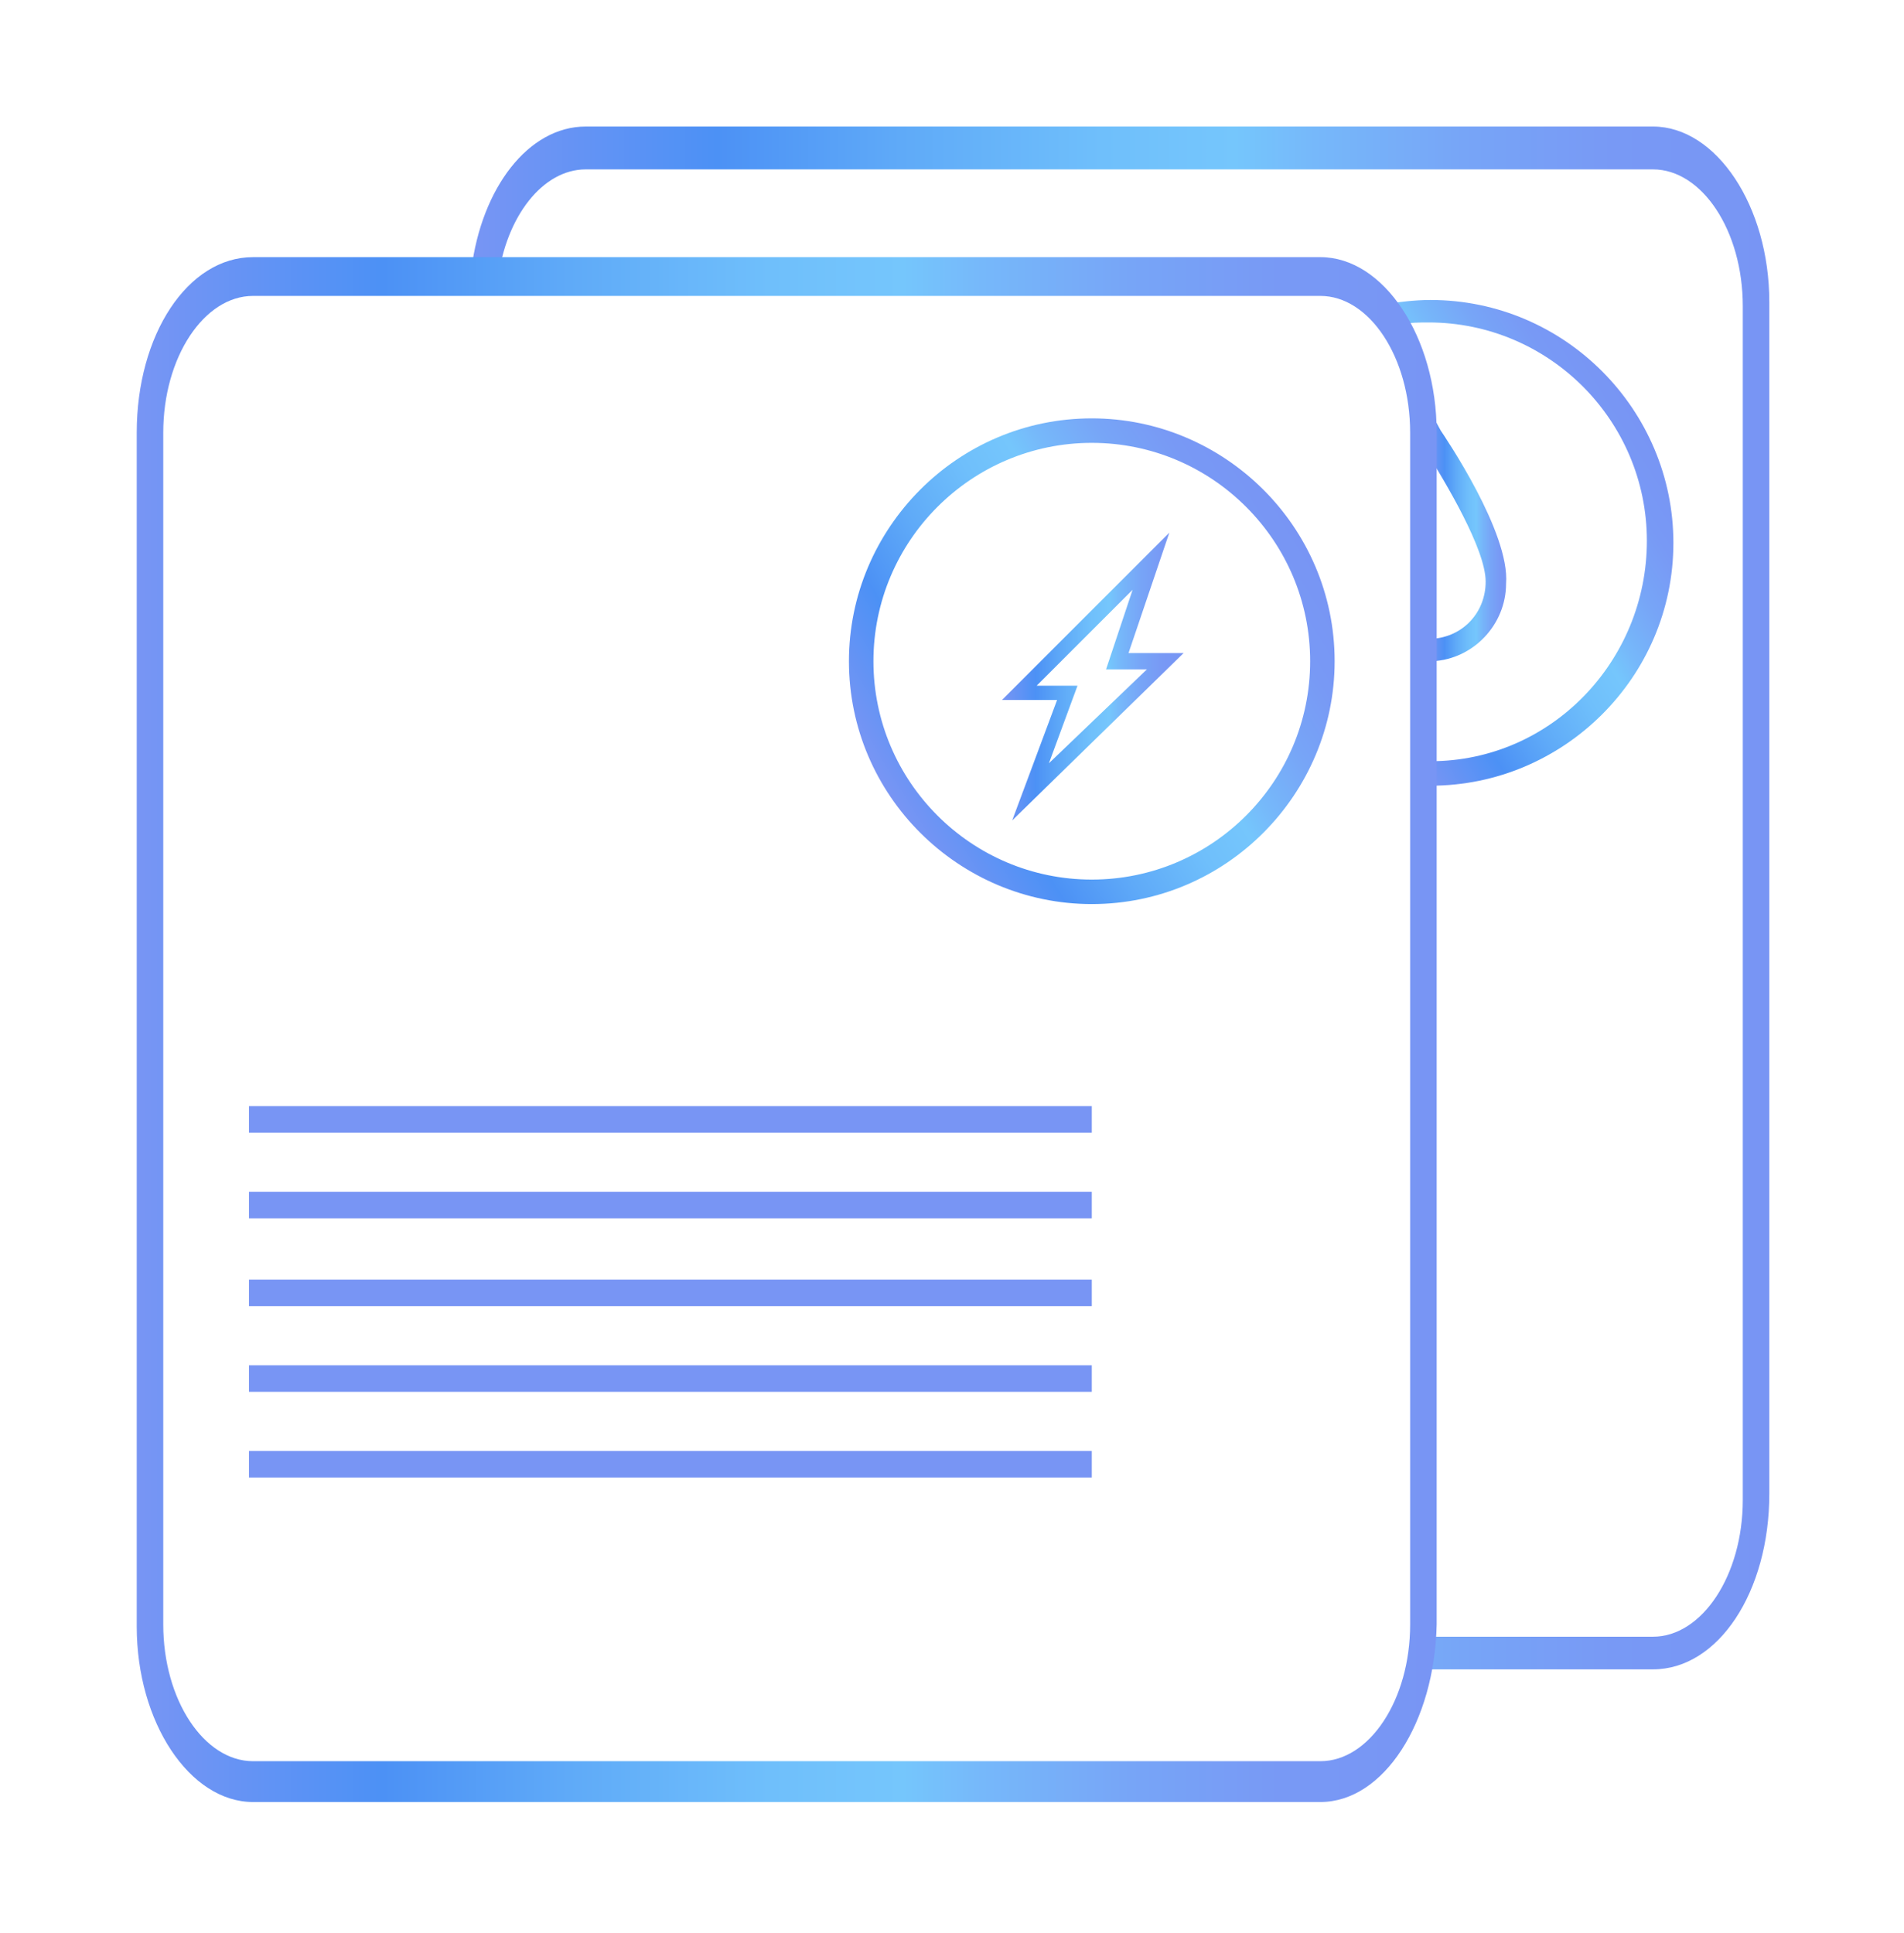 <?xml version="1.0" encoding="utf-8"?>
<!-- Generator: Adobe Illustrator 22.1.0, SVG Export Plug-In . SVG Version: 6.00 Build 0)  -->
<svg version="1.1" id="Layer_1" xmlns="http://www.w3.org/2000/svg" xmlns:xlink="http://www.w3.org/1999/xlink" x="0px" y="0px"
	 viewBox="0 0 93.3 94.7" style="enable-background:new 0 0 93.3 94.7;" xml:space="preserve">
<style type="text/css">
	.st0{fill:url(#SVGID_1_);}
	.st1{fill:url(#SVGID_2_);}
	.st2{fill:url(#SVGID_3_);}
	.st3{fill:url(#SVGID_4_);}
	.st4{fill:url(#SVGID_5_);}
	.st5{fill:url(#SVGID_6_);}
	.st6{fill:url(#SVGID_7_);}
	.st7{fill:url(#SVGID_8_);}
	.st8{fill:url(#SVGID_9_);}
	.st9{fill:url(#SVGID_10_);}
	.st10{fill:url(#SVGID_11_);}
	.st11{fill:url(#SVGID_12_);}
	.st12{fill:url(#SVGID_13_);}
	.st13{fill:url(#SVGID_14_);}
	.st14{fill:url(#SVGID_15_);}
	.st15{fill:#7895F4;}
	.st16{fill:url(#SVGID_16_);}
	.st17{fill:url(#SVGID_17_);}
	.st18{fill:url(#SVGID_18_);}
	.st19{fill:url(#SVGID_19_);}
	.st20{fill:url(#SVGID_20_);}
	.st21{fill:url(#SVGID_21_);}
	.st22{fill:url(#SVGID_22_);}
	.st23{fill:url(#SVGID_23_);}
	.st24{fill:url(#SVGID_24_);}
	.st25{fill:url(#SVGID_25_);}
	.st26{fill:url(#SVGID_26_);}
	.st27{fill:url(#SVGID_27_);}
</style>
<g>
	<linearGradient id="SVGID_1_" gradientUnits="userSpaceOnUse" x1="70.039" y1="26.21" x2="73.965" y2="26.21">
		<stop  offset="0" style="stop-color:#7895F4"/>
		<stop  offset="0.19" style="stop-color:#4C91F5"/>
		<stop  offset="0.332" style="stop-color:#5FAAF8"/>
		<stop  offset="0.487" style="stop-color:#6FBFFB"/>
		<stop  offset="0.59" style="stop-color:#75C6FC"/>
		<stop  offset="0.651" style="stop-color:#76B8FA"/>
		<stop  offset="0.765" style="stop-color:#77A5F7"/>
		<stop  offset="0.881" style="stop-color:#7899F5"/>
		<stop  offset="1" style="stop-color:#7895F4"/>
	</linearGradient>
	<path class="st0" d="M70.6,21.1L70,20v2.2l0,0.1c0.8,1.3,2.8,4.6,2.8,6.2c0,1.5-1.1,2.7-2.6,2.8l-0.3,0v1.1l0.3,0
		c2-0.1,3.6-1.8,3.6-3.8C74,26.1,70.8,21.4,70.6,21.1z"/>
	<g>
		<linearGradient id="SVGID_2_" gradientUnits="userSpaceOnUse" x1="23.007" y1="44.264" x2="86.617" y2="44.264">
			<stop  offset="0" style="stop-color:#7895F4"/>
			<stop  offset="0.19" style="stop-color:#4C91F5"/>
			<stop  offset="0.332" style="stop-color:#5FAAF8"/>
			<stop  offset="0.487" style="stop-color:#6FBFFB"/>
			<stop  offset="0.59" style="stop-color:#75C6FC"/>
			<stop  offset="0.651" style="stop-color:#76B8FA"/>
			<stop  offset="0.765" style="stop-color:#77A5F7"/>
			<stop  offset="0.881" style="stop-color:#7899F5"/>
			<stop  offset="1" style="stop-color:#7895F4"/>
		</linearGradient>
		<path class="st1" d="M69.6,80.2H71h10c2.4,0,4.4-3,4.4-6.7V15c0-3.7-2-6.7-4.4-6.7H28.7c-2.1,0-3.9,2.3-4.3,5.4c0,0.1,0,0.2,0,0.3
			c0,0.3,0-0.1,0,0.2H23c0-0.4,0,0,0-0.4c0-0.2,0-0.4,0.1-0.6c0.5-4,2.8-7,5.6-7h52.3c3.1,0,5.7,3.9,5.7,8.6v58.4
			c0,4.8-2.5,8.6-5.7,8.6H69.3L69.6,80.2z"/>
	</g>
	<g>
		<linearGradient id="SVGID_3_" gradientUnits="userSpaceOnUse" x1="64.96" y1="30.18" x2="80.344" y2="20.724">
			<stop  offset="0" style="stop-color:#7895F4"/>
			<stop  offset="0.19" style="stop-color:#4C91F5"/>
			<stop  offset="0.332" style="stop-color:#5FAAF8"/>
			<stop  offset="0.487" style="stop-color:#6FBFFB"/>
			<stop  offset="0.59" style="stop-color:#75C6FC"/>
			<stop  offset="0.651" style="stop-color:#76B8FA"/>
			<stop  offset="0.765" style="stop-color:#77A5F7"/>
			<stop  offset="0.881" style="stop-color:#7899F5"/>
			<stop  offset="1" style="stop-color:#7895F4"/>
		</linearGradient>
		<path class="st2" d="M70.1,38.5c6.5,0,11.9-5.3,11.9-11.9c0-6.5-5.3-11.9-11.9-11.9c-0.8,0-1.5,0.1-2.3,0.2l0.8,1
			c0.5-0.1,1-0.1,1.4-0.1c5.9,0,10.7,4.8,10.7,10.7S76,37.3,70.1,37.3V38.5z"/>
	</g>
	<polygon class="st15" points="53.4,54.2 53.2,54.2 53,54.2 52.8,54.2 52.7,54.2 52.5,54.2 52.3,54.2 52.1,54.2 52,54.2 51.8,54.2 
		51.6,54.2 51.4,54.2 51.3,54.2 51.1,54.2 50.9,54.2 50.8,54.2 50.6,54.2 50.4,54.2 50.2,54.2 50.1,54.2 49.9,54.2 49.7,54.2 
		49.5,54.2 49.4,54.2 49.2,54.2 49,54.2 48.9,54.2 48.7,54.2 48.5,54.2 48.3,54.2 48.2,54.2 48,54.2 47.8,54.2 47.6,54.2 47.5,54.2 
		47.3,54.2 47.1,54.2 46.9,54.2 46.8,54.2 46.6,54.2 46.4,54.2 46.3,54.2 46.1,54.2 45.9,54.2 45.7,54.2 45.6,54.2 45.4,54.2 
		45.2,54.2 45,54.2 44.9,54.2 44.7,54.2 44.5,54.2 44.4,54.2 44.2,54.2 44,54.2 43.8,54.2 43.7,54.2 43.5,54.2 43.3,54.2 43.1,54.2 
		43,54.2 42.8,54.2 42.6,54.2 42.4,54.2 42.3,54.2 42.1,54.2 41.9,54.2 41.8,54.2 41.6,54.2 41.4,54.2 41.2,54.2 41.1,54.2 
		40.9,54.2 40.7,54.2 40.5,54.2 40.4,54.2 40.2,54.2 40,54.2 39.9,54.2 39.7,54.2 39.5,54.2 39.3,54.2 39.2,54.2 39,54.2 38.8,54.2 
		38.6,54.2 38.5,54.2 38.3,54.2 38.1,54.2 37.9,54.2 37.8,54.2 37.6,54.2 37.4,54.2 37.3,54.2 37.1,54.2 36.9,54.2 36.7,54.2 
		36.6,54.2 36.3,54.2 36,54.2 35.7,54.2 35.4,54.2 35.1,54.2 34.8,54.2 34.5,54.2 34.2,54.2 34,54.2 33.7,54.2 33.4,54.2 33.1,54.2 
		32.8,54.2 32.5,54.2 32.2,54.2 31.9,54.2 31.6,54.2 31.3,54.2 31.1,54.2 30.8,54.2 30.5,54.2 30.2,54.2 29.9,54.2 29.6,54.2 
		29.3,54.2 29,54.2 28.7,54.2 28.4,54.2 28.2,54.2 27.9,54.2 27.6,54.2 27.3,54.2 27,54.2 26.7,54.2 26.4,54.2 26.1,54.2 25.8,54.2 
		25.5,54.2 25.3,54.2 25,54.2 24.7,54.2 24.4,54.2 24.1,54.2 23.8,54.2 23.5,54.2 23.2,54.2 22.9,54.2 22.6,54.2 22.4,54.2 
		22.1,54.2 21.8,54.2 21.5,54.2 21.2,54.2 20.9,54.2 20.6,54.2 20.3,54.2 20,54.2 19.8,54.2 19.7,54.2 19.5,54.2 19.3,54.2 
		19.1,54.2 18.9,54.2 18.7,54.2 18.5,54.2 18.3,54.2 18.1,54.2 17.9,54.2 17.7,54.2 17.5,54.2 17.4,54.2 17.2,54.2 17,54.2 
		16.8,54.2 16.6,54.2 16.4,54.2 16.2,54.2 16,54.2 15.8,54.2 15.6,54.2 15.4,54.2 15.3,54.2 15.1,54.2 14.9,54.2 14.7,54.2 
		14.5,54.2 14.3,54.2 14.1,54.2 13.9,54.2 13.7,54.2 13.5,54.2 13.3,54.2 13.2,54.2 13,54.2 12.8,54.2 12.6,54.2 12.4,54.2 
		12.2,54.2 12.2,55.5 12.4,55.5 12.6,55.5 12.8,55.5 13,55.5 13.2,55.5 13.3,55.5 13.5,55.5 13.7,55.5 13.9,55.5 14.1,55.5 
		14.3,55.5 14.5,55.5 14.7,55.5 14.9,55.5 15.1,55.5 15.3,55.5 15.4,55.5 15.6,55.5 15.8,55.5 16,55.5 16.2,55.5 16.4,55.5 
		16.6,55.5 16.8,55.5 17,55.5 17.2,55.5 17.4,55.5 17.5,55.5 17.7,55.5 17.9,55.5 18.1,55.5 18.3,55.5 18.5,55.5 18.7,55.5 
		18.9,55.5 19.1,55.5 19.3,55.5 19.5,55.5 19.7,55.5 19.8,55.5 20,55.5 20.3,55.5 20.6,55.5 20.9,55.5 21.2,55.5 21.5,55.5 
		21.8,55.5 22.1,55.5 22.4,55.5 22.6,55.5 22.9,55.5 23.2,55.5 23.5,55.5 23.8,55.5 24.1,55.5 24.4,55.5 24.7,55.5 25,55.5 
		25.3,55.5 25.5,55.5 25.8,55.5 26.1,55.5 26.4,55.5 26.7,55.5 27,55.5 27.3,55.5 27.6,55.5 27.9,55.5 28.2,55.5 28.4,55.5 
		28.7,55.5 29,55.5 29.3,55.5 29.6,55.5 29.9,55.5 30.2,55.5 30.5,55.5 30.8,55.5 31.1,55.5 31.3,55.5 31.6,55.5 31.9,55.5 
		32.2,55.5 32.5,55.5 32.8,55.5 33.1,55.5 33.4,55.5 33.7,55.5 34,55.5 34.2,55.5 34.5,55.5 34.8,55.5 35.1,55.5 35.4,55.5 
		35.7,55.5 36,55.5 36.3,55.5 36.6,55.5 36.7,55.5 36.9,55.5 37.1,55.5 37.3,55.5 37.4,55.5 37.6,55.5 37.8,55.5 37.9,55.5 
		38.1,55.5 38.3,55.5 38.5,55.5 38.6,55.5 38.8,55.5 39,55.5 39.2,55.5 39.3,55.5 39.5,55.5 39.7,55.5 39.9,55.5 40,55.5 40.2,55.5 
		40.4,55.5 40.5,55.5 40.7,55.5 40.9,55.5 41.1,55.5 41.2,55.5 41.4,55.5 41.6,55.5 41.8,55.5 41.9,55.5 42.1,55.5 42.3,55.5 
		42.4,55.5 42.6,55.5 42.8,55.5 43,55.5 43.1,55.5 43.3,55.5 43.5,55.5 43.7,55.5 43.8,55.5 44,55.5 44.2,55.5 44.4,55.5 44.5,55.5 
		44.7,55.5 44.9,55.5 45,55.5 45.2,55.5 45.4,55.5 45.6,55.5 45.7,55.5 45.9,55.5 46.1,55.5 46.3,55.5 46.4,55.5 46.6,55.5 
		46.8,55.5 46.9,55.5 47.1,55.5 47.3,55.5 47.5,55.5 47.6,55.5 47.8,55.5 48,55.5 48.2,55.5 48.3,55.5 48.5,55.5 48.7,55.5 
		48.9,55.5 49,55.5 49.2,55.5 49.4,55.5 49.5,55.5 49.7,55.5 49.9,55.5 50.1,55.5 50.2,55.5 50.4,55.5 50.6,55.5 50.8,55.5 
		50.9,55.5 51.1,55.5 51.3,55.5 51.4,55.5 51.6,55.5 51.8,55.5 52,55.5 52.1,55.5 52.3,55.5 52.5,55.5 52.7,55.5 52.8,55.5 53,55.5 
		53.2,55.5 53.4,55.5 53.5,55.5 53.5,54.2 	"/>
	<polygon class="st15" points="53.4,58.4 53.2,58.4 53,58.4 52.8,58.4 52.7,58.4 52.5,58.4 52.3,58.4 52.1,58.4 52,58.4 51.8,58.4 
		51.6,58.4 51.4,58.4 51.3,58.4 51.1,58.4 50.9,58.4 50.8,58.4 50.6,58.4 50.4,58.4 50.2,58.4 50.1,58.4 49.9,58.4 49.7,58.4 
		49.5,58.4 49.4,58.4 49.2,58.4 49,58.4 48.9,58.4 48.7,58.4 48.5,58.4 48.3,58.4 48.2,58.4 48,58.4 47.8,58.4 47.6,58.4 47.5,58.4 
		47.3,58.4 47.1,58.4 46.9,58.4 46.8,58.4 46.6,58.4 46.4,58.4 46.3,58.4 46.1,58.4 45.9,58.4 45.7,58.4 45.6,58.4 45.4,58.4 
		45.2,58.4 45,58.4 44.9,58.4 44.7,58.4 44.5,58.4 44.4,58.4 44.2,58.4 44,58.4 43.8,58.4 43.7,58.4 43.5,58.4 43.3,58.4 43.1,58.4 
		43,58.4 42.8,58.4 42.6,58.4 42.4,58.4 42.3,58.4 42.1,58.4 41.9,58.4 41.8,58.4 41.6,58.4 41.4,58.4 41.2,58.4 41.1,58.4 
		40.9,58.4 40.7,58.4 40.5,58.4 40.4,58.4 40.2,58.4 40,58.4 39.9,58.4 39.7,58.4 39.5,58.4 39.3,58.4 39.2,58.4 39,58.4 38.8,58.4 
		38.6,58.4 38.5,58.4 38.3,58.4 38.1,58.4 37.9,58.4 37.8,58.4 37.6,58.4 37.4,58.4 37.3,58.4 37.1,58.4 36.9,58.4 36.7,58.4 
		36.6,58.4 36.3,58.4 36,58.4 35.7,58.4 35.4,58.4 35.1,58.4 34.8,58.4 34.5,58.4 34.2,58.4 34,58.4 33.7,58.4 33.4,58.4 33.1,58.4 
		32.8,58.4 32.5,58.4 32.2,58.4 31.9,58.4 31.6,58.4 31.3,58.4 31.1,58.4 30.8,58.4 30.5,58.4 30.2,58.4 29.9,58.4 29.6,58.4 
		29.3,58.4 29,58.4 28.7,58.4 28.4,58.4 28.2,58.4 27.9,58.4 27.6,58.4 27.3,58.4 27,58.4 26.7,58.4 26.4,58.4 26.1,58.4 25.8,58.4 
		25.5,58.4 25.3,58.4 25,58.4 24.7,58.4 24.4,58.4 24.1,58.4 23.8,58.4 23.5,58.4 23.2,58.4 22.9,58.4 22.6,58.4 22.4,58.4 
		22.1,58.4 21.8,58.4 21.5,58.4 21.2,58.4 20.9,58.4 20.6,58.4 20.3,58.4 20,58.4 19.8,58.4 19.7,58.4 19.5,58.4 19.3,58.4 
		19.1,58.4 18.9,58.4 18.7,58.4 18.5,58.4 18.3,58.4 18.1,58.4 17.9,58.4 17.7,58.4 17.5,58.4 17.4,58.4 17.2,58.4 17,58.4 
		16.8,58.4 16.6,58.4 16.4,58.4 16.2,58.4 16,58.4 15.8,58.4 15.6,58.4 15.4,58.4 15.3,58.4 15.1,58.4 14.9,58.4 14.7,58.4 
		14.5,58.4 14.3,58.4 14.1,58.4 13.9,58.4 13.7,58.4 13.5,58.4 13.3,58.4 13.2,58.4 13,58.4 12.8,58.4 12.6,58.4 12.4,58.4 
		12.2,58.4 12.2,59.7 12.4,59.7 12.6,59.7 12.8,59.7 13,59.7 13.2,59.7 13.3,59.7 13.5,59.7 13.7,59.7 13.9,59.7 14.1,59.7 
		14.3,59.7 14.5,59.7 14.7,59.7 14.9,59.7 15.1,59.7 15.3,59.7 15.4,59.7 15.6,59.7 15.8,59.7 16,59.7 16.2,59.7 16.4,59.7 
		16.6,59.7 16.8,59.7 17,59.7 17.2,59.7 17.4,59.7 17.5,59.7 17.7,59.7 17.9,59.7 18.1,59.7 18.3,59.7 18.5,59.7 18.7,59.7 
		18.9,59.7 19.1,59.7 19.3,59.7 19.5,59.7 19.7,59.7 19.8,59.7 20,59.7 20.3,59.7 20.6,59.7 20.9,59.7 21.2,59.7 21.5,59.7 
		21.8,59.7 22.1,59.7 22.4,59.7 22.6,59.7 22.9,59.7 23.2,59.7 23.5,59.7 23.8,59.7 24.1,59.7 24.4,59.7 24.7,59.7 25,59.7 
		25.3,59.7 25.5,59.7 25.8,59.7 26.1,59.7 26.4,59.7 26.7,59.7 27,59.7 27.3,59.7 27.6,59.7 27.9,59.7 28.2,59.7 28.4,59.7 
		28.7,59.7 29,59.7 29.3,59.7 29.6,59.7 29.9,59.7 30.2,59.7 30.5,59.7 30.8,59.7 31.1,59.7 31.3,59.7 31.6,59.7 31.9,59.7 
		32.2,59.7 32.5,59.7 32.8,59.7 33.1,59.7 33.4,59.7 33.7,59.7 34,59.7 34.2,59.7 34.5,59.7 34.8,59.7 35.1,59.7 35.4,59.7 
		35.7,59.7 36,59.7 36.3,59.7 36.6,59.7 36.7,59.7 36.9,59.7 37.1,59.7 37.3,59.7 37.4,59.7 37.6,59.7 37.8,59.7 37.9,59.7 
		38.1,59.7 38.3,59.7 38.5,59.7 38.6,59.7 38.8,59.7 39,59.7 39.2,59.7 39.3,59.7 39.5,59.7 39.7,59.7 39.9,59.7 40,59.7 40.2,59.7 
		40.4,59.7 40.5,59.7 40.7,59.7 40.9,59.7 41.1,59.7 41.2,59.7 41.4,59.7 41.6,59.7 41.8,59.7 41.9,59.7 42.1,59.7 42.3,59.7 
		42.4,59.7 42.6,59.7 42.8,59.7 43,59.7 43.1,59.7 43.3,59.7 43.5,59.7 43.7,59.7 43.8,59.7 44,59.7 44.2,59.7 44.4,59.7 44.5,59.7 
		44.7,59.7 44.9,59.7 45,59.7 45.2,59.7 45.4,59.7 45.6,59.7 45.7,59.7 45.9,59.7 46.1,59.7 46.3,59.7 46.4,59.7 46.6,59.7 
		46.8,59.7 46.9,59.7 47.1,59.7 47.3,59.7 47.5,59.7 47.6,59.7 47.8,59.7 48,59.7 48.2,59.7 48.3,59.7 48.5,59.7 48.7,59.7 
		48.9,59.7 49,59.7 49.2,59.7 49.4,59.7 49.5,59.7 49.7,59.7 49.9,59.7 50.1,59.7 50.2,59.7 50.4,59.7 50.6,59.7 50.8,59.7 
		50.9,59.7 51.1,59.7 51.3,59.7 51.4,59.7 51.6,59.7 51.8,59.7 52,59.7 52.1,59.7 52.3,59.7 52.5,59.7 52.7,59.7 52.8,59.7 53,59.7 
		53.2,59.7 53.4,59.7 53.5,59.7 53.5,58.4 	"/>
	<polygon class="st15" points="53.4,62.7 53.2,62.7 53,62.7 52.8,62.7 52.7,62.7 52.5,62.7 52.3,62.7 52.1,62.7 52,62.7 51.8,62.7 
		51.6,62.7 51.4,62.7 51.3,62.7 51.1,62.7 50.9,62.7 50.8,62.7 50.6,62.7 50.4,62.7 50.2,62.7 50.1,62.7 49.9,62.7 49.7,62.7 
		49.5,62.7 49.4,62.7 49.2,62.7 49,62.7 48.9,62.7 48.7,62.7 48.5,62.7 48.3,62.7 48.2,62.7 48,62.7 47.8,62.7 47.6,62.7 47.5,62.7 
		47.3,62.7 47.1,62.7 46.9,62.7 46.8,62.7 46.6,62.7 46.4,62.7 46.3,62.7 46.1,62.7 45.9,62.7 45.7,62.7 45.6,62.7 45.4,62.7 
		45.2,62.7 45,62.7 44.9,62.7 44.7,62.7 44.5,62.7 44.4,62.7 44.2,62.7 44,62.7 43.8,62.7 43.7,62.7 43.5,62.7 43.3,62.7 43.1,62.7 
		43,62.7 42.8,62.7 42.6,62.7 42.4,62.7 42.3,62.7 42.1,62.7 41.9,62.7 41.8,62.7 41.6,62.7 41.4,62.7 41.2,62.7 41.1,62.7 
		40.9,62.7 40.7,62.7 40.5,62.7 40.4,62.7 40.2,62.7 40,62.7 39.9,62.7 39.7,62.7 39.5,62.7 39.3,62.7 39.2,62.7 39,62.7 38.8,62.7 
		38.6,62.7 38.5,62.7 38.3,62.7 38.1,62.7 37.9,62.7 37.8,62.7 37.6,62.7 37.4,62.7 37.3,62.7 37.1,62.7 36.9,62.7 36.7,62.7 
		36.6,62.7 36.3,62.7 36,62.7 35.7,62.7 35.4,62.7 35.1,62.7 34.8,62.7 34.5,62.7 34.2,62.7 34,62.7 33.7,62.7 33.4,62.7 33.1,62.7 
		32.8,62.7 32.5,62.7 32.2,62.7 31.9,62.7 31.6,62.7 31.3,62.7 31.1,62.7 30.8,62.7 30.5,62.7 30.2,62.7 29.9,62.7 29.6,62.7 
		29.3,62.7 29,62.7 28.7,62.7 28.4,62.7 28.2,62.7 27.9,62.7 27.6,62.7 27.3,62.7 27,62.7 26.7,62.7 26.4,62.7 26.1,62.7 25.8,62.7 
		25.5,62.7 25.3,62.7 25,62.7 24.7,62.7 24.4,62.7 24.1,62.7 23.8,62.7 23.5,62.7 23.2,62.7 22.9,62.7 22.6,62.7 22.4,62.7 
		22.1,62.7 21.8,62.7 21.5,62.7 21.2,62.7 20.9,62.7 20.6,62.7 20.3,62.7 20,62.7 19.8,62.7 19.7,62.7 19.5,62.7 19.3,62.7 
		19.1,62.7 18.9,62.7 18.7,62.7 18.5,62.7 18.3,62.7 18.1,62.7 17.9,62.7 17.7,62.7 17.5,62.7 17.4,62.7 17.2,62.7 17,62.7 
		16.8,62.7 16.6,62.7 16.4,62.7 16.2,62.7 16,62.7 15.8,62.7 15.6,62.7 15.4,62.7 15.3,62.7 15.1,62.7 14.9,62.7 14.7,62.7 
		14.5,62.7 14.3,62.7 14.1,62.7 13.9,62.7 13.7,62.7 13.5,62.7 13.3,62.7 13.2,62.7 13,62.7 12.8,62.7 12.6,62.7 12.4,62.7 
		12.2,62.7 12.2,64 12.4,64 12.6,64 12.8,64 13,64 13.2,64 13.3,64 13.5,64 13.7,64 13.9,64 14.1,64 14.3,64 14.5,64 14.7,64 
		14.9,64 15.1,64 15.3,64 15.4,64 15.6,64 15.8,64 16,64 16.2,64 16.4,64 16.6,64 16.8,64 17,64 17.2,64 17.4,64 17.5,64 17.7,64 
		17.9,64 18.1,64 18.3,64 18.5,64 18.7,64 18.9,64 19.1,64 19.3,64 19.5,64 19.7,64 19.8,64 20,64 20.3,64 20.6,64 20.9,64 21.2,64 
		21.5,64 21.8,64 22.1,64 22.4,64 22.6,64 22.9,64 23.2,64 23.5,64 23.8,64 24.1,64 24.4,64 24.7,64 25,64 25.3,64 25.5,64 25.8,64 
		26.1,64 26.4,64 26.7,64 27,64 27.3,64 27.6,64 27.9,64 28.2,64 28.4,64 28.7,64 29,64 29.3,64 29.6,64 29.9,64 30.2,64 30.5,64 
		30.8,64 31.1,64 31.3,64 31.6,64 31.9,64 32.2,64 32.5,64 32.8,64 33.1,64 33.4,64 33.7,64 34,64 34.2,64 34.5,64 34.8,64 35.1,64 
		35.4,64 35.7,64 36,64 36.3,64 36.6,64 36.7,64 36.9,64 37.1,64 37.3,64 37.4,64 37.6,64 37.8,64 37.9,64 38.1,64 38.3,64 38.5,64 
		38.6,64 38.8,64 39,64 39.2,64 39.3,64 39.5,64 39.7,64 39.9,64 40,64 40.2,64 40.4,64 40.5,64 40.7,64 40.9,64 41.1,64 41.2,64 
		41.4,64 41.6,64 41.8,64 41.9,64 42.1,64 42.3,64 42.4,64 42.6,64 42.8,64 43,64 43.1,64 43.3,64 43.5,64 43.7,64 43.8,64 44,64 
		44.2,64 44.4,64 44.5,64 44.7,64 44.9,64 45,64 45.2,64 45.4,64 45.6,64 45.7,64 45.9,64 46.1,64 46.3,64 46.4,64 46.6,64 46.8,64 
		46.9,64 47.1,64 47.3,64 47.5,64 47.6,64 47.8,64 48,64 48.2,64 48.3,64 48.5,64 48.7,64 48.9,64 49,64 49.2,64 49.4,64 49.5,64 
		49.7,64 49.9,64 50.1,64 50.2,64 50.4,64 50.6,64 50.8,64 50.9,64 51.1,64 51.3,64 51.4,64 51.6,64 51.8,64 52,64 52.1,64 52.3,64 
		52.5,64 52.7,64 52.8,64 53,64 53.2,64 53.4,64 53.5,64 53.5,62.7 	"/>
	<polygon class="st15" points="53.4,66.9 53.2,66.9 53,66.9 52.8,66.9 52.7,66.9 52.5,66.9 52.3,66.9 52.1,66.9 52,66.9 51.8,66.9 
		51.6,66.9 51.4,66.9 51.3,66.9 51.1,66.9 50.9,66.9 50.8,66.9 50.6,66.9 50.4,66.9 50.2,66.9 50.1,66.9 49.9,66.9 49.7,66.9 
		49.5,66.9 49.4,66.9 49.2,66.9 49,66.9 48.9,66.9 48.7,66.9 48.5,66.9 48.3,66.9 48.2,66.9 48,66.9 47.8,66.9 47.6,66.9 47.5,66.9 
		47.3,66.9 47.1,66.9 46.9,66.9 46.8,66.9 46.6,66.9 46.4,66.9 46.3,66.9 46.1,66.9 45.9,66.9 45.7,66.9 45.6,66.9 45.4,66.9 
		45.2,66.9 45,66.9 44.9,66.9 44.7,66.9 44.5,66.9 44.4,66.9 44.2,66.9 44,66.9 43.8,66.9 43.7,66.9 43.5,66.9 43.3,66.9 43.1,66.9 
		43,66.9 42.8,66.9 42.6,66.9 42.4,66.9 42.3,66.9 42.1,66.9 41.9,66.9 41.8,66.9 41.6,66.9 41.4,66.9 41.2,66.9 41.1,66.9 
		40.9,66.9 40.7,66.9 40.5,66.9 40.4,66.9 40.2,66.9 40,66.9 39.9,66.9 39.7,66.9 39.5,66.9 39.3,66.9 39.2,66.9 39,66.9 38.8,66.9 
		38.6,66.9 38.5,66.9 38.3,66.9 38.1,66.9 37.9,66.9 37.8,66.9 37.6,66.9 37.4,66.9 37.3,66.9 37.1,66.9 36.9,66.9 36.7,66.9 
		36.6,66.9 36.3,66.9 36,66.9 35.7,66.9 35.4,66.9 35.1,66.9 34.8,66.9 34.5,66.9 34.2,66.9 34,66.9 33.7,66.9 33.4,66.9 33.1,66.9 
		32.8,66.9 32.5,66.9 32.2,66.9 31.9,66.9 31.6,66.9 31.3,66.9 31.1,66.9 30.8,66.9 30.5,66.9 30.2,66.9 29.9,66.9 29.6,66.9 
		29.3,66.9 29,66.9 28.7,66.9 28.4,66.9 28.2,66.9 27.9,66.9 27.6,66.9 27.3,66.9 27,66.9 26.7,66.9 26.4,66.9 26.1,66.9 25.8,66.9 
		25.5,66.9 25.3,66.9 25,66.9 24.7,66.9 24.4,66.9 24.1,66.9 23.8,66.9 23.5,66.9 23.2,66.9 22.9,66.9 22.6,66.9 22.4,66.9 
		22.1,66.9 21.8,66.9 21.5,66.9 21.2,66.9 20.9,66.9 20.6,66.9 20.3,66.9 20,66.9 19.8,66.9 19.7,66.9 19.5,66.9 19.3,66.9 
		19.1,66.9 18.9,66.9 18.7,66.9 18.5,66.9 18.3,66.9 18.1,66.9 17.9,66.9 17.7,66.9 17.5,66.9 17.4,66.9 17.2,66.9 17,66.9 
		16.8,66.9 16.6,66.9 16.4,66.9 16.2,66.9 16,66.9 15.8,66.9 15.6,66.9 15.4,66.9 15.3,66.9 15.1,66.9 14.9,66.9 14.7,66.9 
		14.5,66.9 14.3,66.9 14.1,66.9 13.9,66.9 13.7,66.9 13.5,66.9 13.3,66.9 13.2,66.9 13,66.9 12.8,66.9 12.6,66.9 12.4,66.9 
		12.2,66.9 12.2,68.2 12.4,68.2 12.6,68.2 12.8,68.2 13,68.2 13.2,68.2 13.3,68.2 13.5,68.2 13.7,68.2 13.9,68.2 14.1,68.2 
		14.3,68.2 14.5,68.2 14.7,68.2 14.9,68.2 15.1,68.2 15.3,68.2 15.4,68.2 15.6,68.2 15.8,68.2 16,68.2 16.2,68.2 16.4,68.2 
		16.6,68.2 16.8,68.2 17,68.2 17.2,68.2 17.4,68.2 17.5,68.2 17.7,68.2 17.9,68.2 18.1,68.2 18.3,68.2 18.5,68.2 18.7,68.2 
		18.9,68.2 19.1,68.2 19.3,68.2 19.5,68.2 19.7,68.2 19.8,68.2 20,68.2 20.3,68.2 20.6,68.2 20.9,68.2 21.2,68.2 21.5,68.2 
		21.8,68.2 22.1,68.2 22.4,68.2 22.6,68.2 22.9,68.2 23.2,68.2 23.5,68.2 23.8,68.2 24.1,68.2 24.4,68.2 24.7,68.2 25,68.2 
		25.3,68.2 25.5,68.2 25.8,68.2 26.1,68.2 26.4,68.2 26.7,68.2 27,68.2 27.3,68.2 27.6,68.2 27.9,68.2 28.2,68.2 28.4,68.2 
		28.7,68.2 29,68.2 29.3,68.2 29.6,68.2 29.9,68.2 30.2,68.2 30.5,68.2 30.8,68.2 31.1,68.2 31.3,68.2 31.6,68.2 31.9,68.2 
		32.2,68.2 32.5,68.2 32.8,68.2 33.1,68.2 33.4,68.2 33.7,68.2 34,68.2 34.2,68.2 34.5,68.2 34.8,68.2 35.1,68.2 35.4,68.2 
		35.7,68.2 36,68.2 36.3,68.2 36.6,68.2 36.7,68.2 36.9,68.2 37.1,68.2 37.3,68.2 37.4,68.2 37.6,68.2 37.8,68.2 37.9,68.2 
		38.1,68.2 38.3,68.2 38.5,68.2 38.6,68.2 38.8,68.2 39,68.2 39.2,68.2 39.3,68.2 39.5,68.2 39.7,68.2 39.9,68.2 40,68.2 40.2,68.2 
		40.4,68.2 40.5,68.2 40.7,68.2 40.9,68.2 41.1,68.2 41.2,68.2 41.4,68.2 41.6,68.2 41.8,68.2 41.9,68.2 42.1,68.2 42.3,68.2 
		42.4,68.2 42.6,68.2 42.8,68.2 43,68.2 43.1,68.2 43.3,68.2 43.5,68.2 43.7,68.2 43.8,68.2 44,68.2 44.2,68.2 44.4,68.2 44.5,68.2 
		44.7,68.2 44.9,68.2 45,68.2 45.2,68.2 45.4,68.2 45.6,68.2 45.7,68.2 45.9,68.2 46.1,68.2 46.3,68.2 46.4,68.2 46.6,68.2 
		46.8,68.2 46.9,68.2 47.1,68.2 47.3,68.2 47.5,68.2 47.6,68.2 47.8,68.2 48,68.2 48.2,68.2 48.3,68.2 48.5,68.2 48.7,68.2 
		48.9,68.2 49,68.2 49.2,68.2 49.4,68.2 49.5,68.2 49.7,68.2 49.9,68.2 50.1,68.2 50.2,68.2 50.4,68.2 50.6,68.2 50.8,68.2 
		50.9,68.2 51.1,68.2 51.3,68.2 51.4,68.2 51.6,68.2 51.8,68.2 52,68.2 52.1,68.2 52.3,68.2 52.5,68.2 52.7,68.2 52.8,68.2 53,68.2 
		53.2,68.2 53.4,68.2 53.5,68.2 53.5,66.9 	"/>
	<polygon class="st15" points="53.4,71.1 53.2,71.1 53,71.1 52.8,71.1 52.7,71.1 52.5,71.1 52.3,71.1 52.1,71.1 52,71.1 51.8,71.1 
		51.6,71.1 51.4,71.1 51.3,71.1 51.1,71.1 50.9,71.1 50.8,71.1 50.6,71.1 50.4,71.1 50.2,71.1 50.1,71.1 49.9,71.1 49.7,71.1 
		49.5,71.1 49.4,71.1 49.2,71.1 49,71.1 48.9,71.1 48.7,71.1 48.5,71.1 48.3,71.1 48.2,71.1 48,71.1 47.8,71.1 47.6,71.1 47.5,71.1 
		47.3,71.1 47.1,71.1 46.9,71.1 46.8,71.1 46.6,71.1 46.4,71.1 46.3,71.1 46.1,71.1 45.9,71.1 45.7,71.1 45.6,71.1 45.4,71.1 
		45.2,71.1 45,71.1 44.9,71.1 44.7,71.1 44.5,71.1 44.4,71.1 44.2,71.1 44,71.1 43.8,71.1 43.7,71.1 43.5,71.1 43.3,71.1 43.1,71.1 
		43,71.1 42.8,71.1 42.6,71.1 42.4,71.1 42.3,71.1 42.1,71.1 41.9,71.1 41.8,71.1 41.6,71.1 41.4,71.1 41.2,71.1 41.1,71.1 
		40.9,71.1 40.7,71.1 40.5,71.1 40.4,71.1 40.2,71.1 40,71.1 39.9,71.1 39.7,71.1 39.5,71.1 39.3,71.1 39.2,71.1 39,71.1 38.8,71.1 
		38.6,71.1 38.5,71.1 38.3,71.1 38.1,71.1 37.9,71.1 37.8,71.1 37.6,71.1 37.4,71.1 37.3,71.1 37.1,71.1 36.9,71.1 36.7,71.1 
		36.6,71.1 36.3,71.1 36,71.1 35.7,71.1 35.4,71.1 35.1,71.1 34.8,71.1 34.5,71.1 34.2,71.1 34,71.1 33.7,71.1 33.4,71.1 33.1,71.1 
		32.8,71.1 32.5,71.1 32.2,71.1 31.9,71.1 31.6,71.1 31.3,71.1 31.1,71.1 30.8,71.1 30.5,71.1 30.2,71.1 29.9,71.1 29.6,71.1 
		29.3,71.1 29,71.1 28.7,71.1 28.4,71.1 28.2,71.1 27.9,71.1 27.6,71.1 27.3,71.1 27,71.1 26.7,71.1 26.4,71.1 26.1,71.1 25.8,71.1 
		25.5,71.1 25.3,71.1 25,71.1 24.7,71.1 24.4,71.1 24.1,71.1 23.8,71.1 23.5,71.1 23.2,71.1 22.9,71.1 22.6,71.1 22.4,71.1 
		22.1,71.1 21.8,71.1 21.5,71.1 21.2,71.1 20.9,71.1 20.6,71.1 20.3,71.1 20,71.1 19.8,71.1 19.7,71.1 19.5,71.1 19.3,71.1 
		19.1,71.1 18.9,71.1 18.7,71.1 18.5,71.1 18.3,71.1 18.1,71.1 17.9,71.1 17.7,71.1 17.5,71.1 17.4,71.1 17.2,71.1 17,71.1 
		16.8,71.1 16.6,71.1 16.4,71.1 16.2,71.1 16,71.1 15.8,71.1 15.6,71.1 15.4,71.1 15.3,71.1 15.1,71.1 14.9,71.1 14.7,71.1 
		14.5,71.1 14.3,71.1 14.1,71.1 13.9,71.1 13.7,71.1 13.5,71.1 13.3,71.1 13.2,71.1 13,71.1 12.8,71.1 12.6,71.1 12.4,71.1 
		12.2,71.1 12.2,72.4 12.4,72.4 12.6,72.4 12.8,72.4 13,72.4 13.2,72.4 13.3,72.4 13.5,72.4 13.7,72.4 13.9,72.4 14.1,72.4 
		14.3,72.4 14.5,72.4 14.7,72.4 14.9,72.4 15.1,72.4 15.3,72.4 15.4,72.4 15.6,72.4 15.8,72.4 16,72.4 16.2,72.4 16.4,72.4 
		16.6,72.4 16.8,72.4 17,72.4 17.2,72.4 17.4,72.4 17.5,72.4 17.7,72.4 17.9,72.4 18.1,72.4 18.3,72.4 18.5,72.4 18.7,72.4 
		18.9,72.4 19.1,72.4 19.3,72.4 19.5,72.4 19.7,72.4 19.8,72.4 20,72.4 20.3,72.4 20.6,72.4 20.9,72.4 21.2,72.4 21.5,72.4 
		21.8,72.4 22.1,72.4 22.4,72.4 22.6,72.4 22.9,72.4 23.2,72.4 23.5,72.4 23.8,72.4 24.1,72.4 24.4,72.4 24.7,72.4 25,72.4 
		25.3,72.4 25.5,72.4 25.8,72.4 26.1,72.4 26.4,72.4 26.7,72.4 27,72.4 27.3,72.4 27.6,72.4 27.9,72.4 28.2,72.4 28.4,72.4 
		28.7,72.4 29,72.4 29.3,72.4 29.6,72.4 29.9,72.4 30.2,72.4 30.5,72.4 30.8,72.4 31.1,72.4 31.3,72.4 31.6,72.4 31.9,72.4 
		32.2,72.4 32.5,72.4 32.8,72.4 33.1,72.4 33.4,72.4 33.7,72.4 34,72.4 34.2,72.4 34.5,72.4 34.8,72.4 35.1,72.4 35.4,72.4 
		35.7,72.4 36,72.4 36.3,72.4 36.6,72.4 36.7,72.4 36.9,72.4 37.1,72.4 37.3,72.4 37.4,72.4 37.6,72.4 37.8,72.4 37.9,72.4 
		38.1,72.4 38.3,72.4 38.5,72.4 38.6,72.4 38.8,72.4 39,72.4 39.2,72.4 39.3,72.4 39.5,72.4 39.7,72.4 39.9,72.4 40,72.4 40.2,72.4 
		40.4,72.4 40.5,72.4 40.7,72.4 40.9,72.4 41.1,72.4 41.2,72.4 41.4,72.4 41.6,72.4 41.8,72.4 41.9,72.4 42.1,72.4 42.3,72.4 
		42.4,72.4 42.6,72.4 42.8,72.4 43,72.4 43.1,72.4 43.3,72.4 43.5,72.4 43.7,72.4 43.8,72.4 44,72.4 44.2,72.4 44.4,72.4 44.5,72.4 
		44.7,72.4 44.9,72.4 45,72.4 45.2,72.4 45.4,72.4 45.6,72.4 45.7,72.4 45.9,72.4 46.1,72.4 46.3,72.4 46.4,72.4 46.6,72.4 
		46.8,72.4 46.9,72.4 47.1,72.4 47.3,72.4 47.5,72.4 47.6,72.4 47.8,72.4 48,72.4 48.2,72.4 48.3,72.4 48.5,72.4 48.7,72.4 
		48.9,72.4 49,72.4 49.2,72.4 49.4,72.4 49.5,72.4 49.7,72.4 49.9,72.4 50.1,72.4 50.2,72.4 50.4,72.4 50.6,72.4 50.8,72.4 
		50.9,72.4 51.1,72.4 51.3,72.4 51.4,72.4 51.6,72.4 51.8,72.4 52,72.4 52.1,72.4 52.3,72.4 52.5,72.4 52.7,72.4 52.8,72.4 53,72.4 
		53.2,72.4 53.4,72.4 53.5,72.4 53.5,71.1 	"/>
	<g>
		<g>
			<g id="c1_ray_2_">
				<g>
					<linearGradient id="SVGID_4_" gradientUnits="userSpaceOnUse" x1="49.061" y1="33.181" x2="58.006" y2="33.181">
						<stop  offset="0" style="stop-color:#7895F4"/>
						<stop  offset="0.19" style="stop-color:#4C91F5"/>
						<stop  offset="0.332" style="stop-color:#5FAAF8"/>
						<stop  offset="0.487" style="stop-color:#6FBFFB"/>
						<stop  offset="0.59" style="stop-color:#75C6FC"/>
						<stop  offset="0.651" style="stop-color:#76B8FA"/>
						<stop  offset="0.765" style="stop-color:#77A5F7"/>
						<stop  offset="0.881" style="stop-color:#7899F5"/>
						<stop  offset="1" style="stop-color:#7895F4"/>
					</linearGradient>
					<path class="st3" d="M49.6,40.2l2.2-5.9h-2.7l8.2-8.2l-2,5.9H58L49.6,40.2z M50.8,33.6h2l-1.4,3.8l4.8-4.6h-2l1.3-3.9
						L50.8,33.6z"/>
				</g>
			</g>
		</g>
		<g>
			<linearGradient id="SVGID_5_" gradientUnits="userSpaceOnUse" x1="43.43" y1="38.616" x2="63.622" y2="26.204">
				<stop  offset="0" style="stop-color:#7895F4"/>
				<stop  offset="0.19" style="stop-color:#4C91F5"/>
				<stop  offset="0.332" style="stop-color:#5FAAF8"/>
				<stop  offset="0.487" style="stop-color:#6FBFFB"/>
				<stop  offset="0.59" style="stop-color:#75C6FC"/>
				<stop  offset="0.651" style="stop-color:#76B8FA"/>
				<stop  offset="0.765" style="stop-color:#77A5F7"/>
				<stop  offset="0.881" style="stop-color:#7899F5"/>
				<stop  offset="1" style="stop-color:#7895F4"/>
			</linearGradient>
			<path class="st4" d="M53.5,44.3c-6.5,0-11.9-5.3-11.9-11.9c0-6.5,5.3-11.9,11.9-11.9c6.5,0,11.9,5.3,11.9,11.9
				C65.4,38.9,60.1,44.3,53.5,44.3z M53.5,21.7c-5.9,0-10.7,4.8-10.7,10.7s4.8,10.7,10.7,10.7s10.7-4.8,10.7-10.7
				S59.4,21.7,53.5,21.7z"/>
		</g>
	</g>
	<g>
		<linearGradient id="SVGID_6_" gradientUnits="userSpaceOnUse" x1="6.716" y1="50.403" x2="70.326" y2="50.403">
			<stop  offset="0" style="stop-color:#7895F4"/>
			<stop  offset="0.19" style="stop-color:#4C91F5"/>
			<stop  offset="0.332" style="stop-color:#5FAAF8"/>
			<stop  offset="0.487" style="stop-color:#6FBFFB"/>
			<stop  offset="0.59" style="stop-color:#75C6FC"/>
			<stop  offset="0.651" style="stop-color:#76B8FA"/>
			<stop  offset="0.765" style="stop-color:#77A5F7"/>
			<stop  offset="0.881" style="stop-color:#7899F5"/>
			<stop  offset="1" style="stop-color:#7895F4"/>
		</linearGradient>
		<path class="st5" d="M64.7,88.3H12.4c-3.1,0-5.7-3.9-5.7-8.6V21.2c0-4.8,2.5-8.6,5.7-8.6h52.3c3.1,0,5.7,3.9,5.7,8.6v58.4
			C70.3,84.4,67.8,88.3,64.7,88.3z M12.4,14.5c-2.4,0-4.4,3-4.4,6.7v58.4c0,3.7,2,6.7,4.4,6.7h52.3c2.4,0,4.4-3,4.4-6.7V21.2
			c0-3.7-2-6.7-4.4-6.7H12.4z"/>
	</g>
</g>
</svg>
